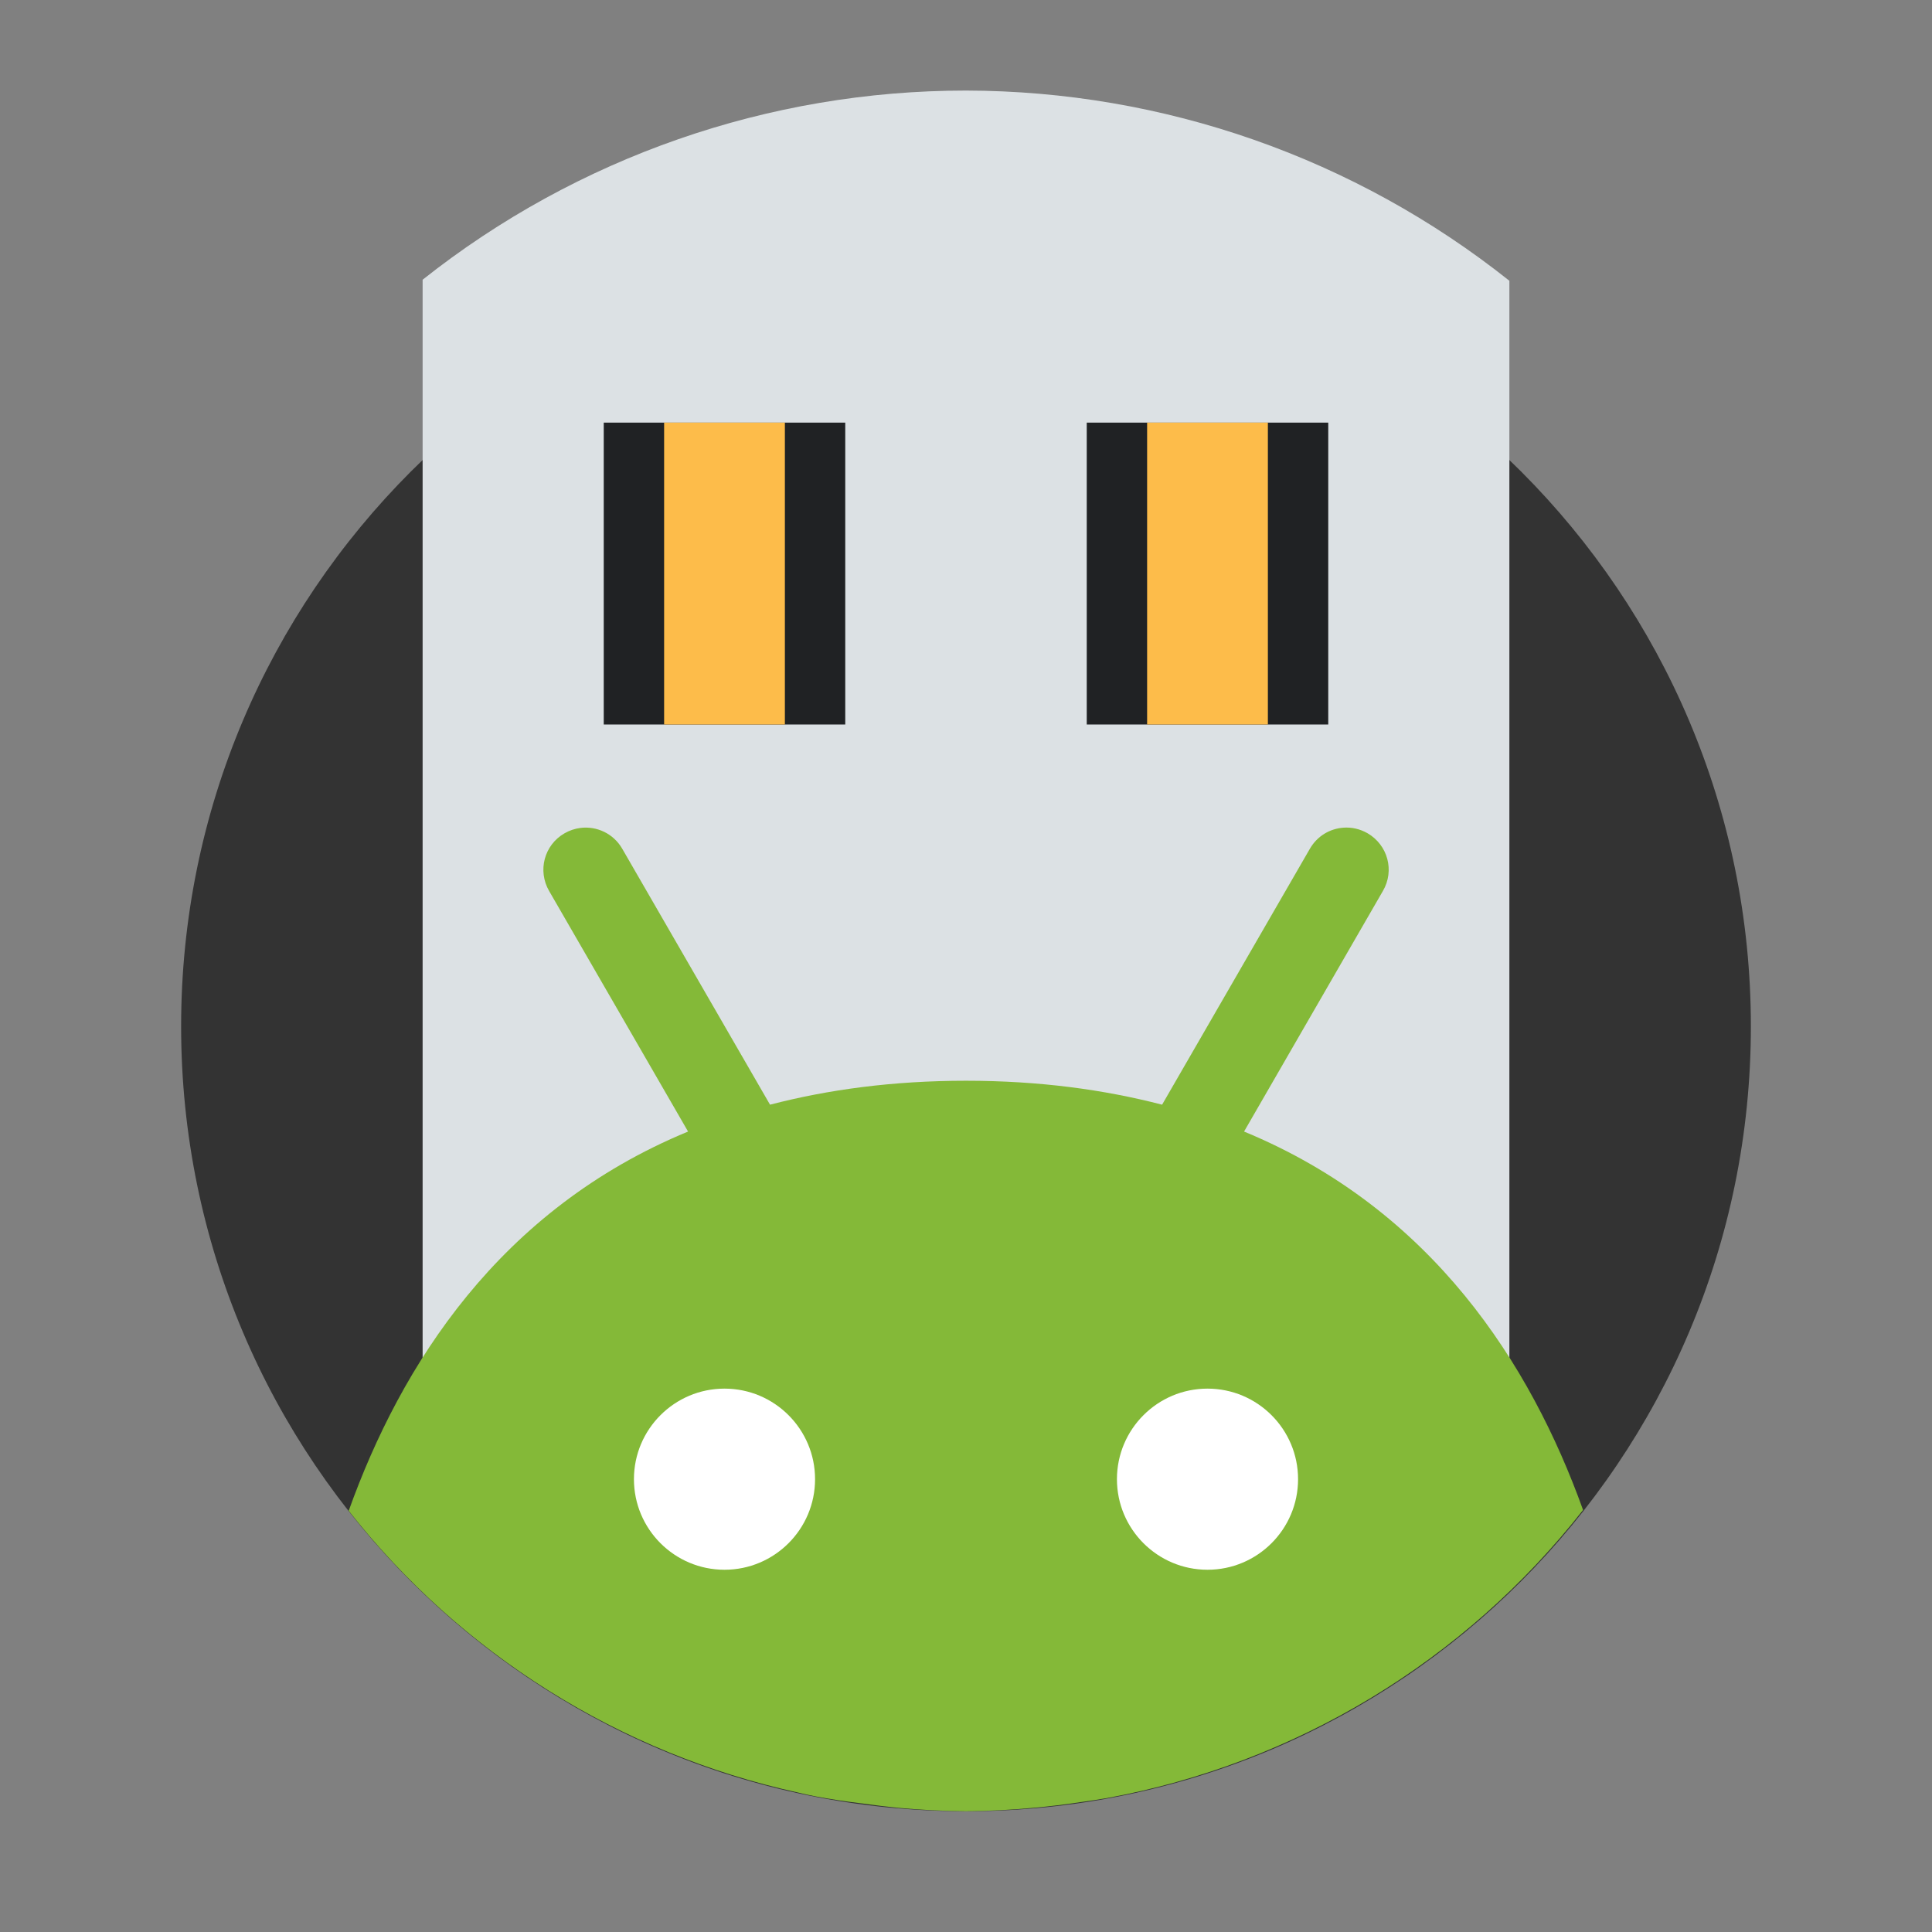 <?xml version="1.0" encoding="UTF-8"?>
<svg xmlns="http://www.w3.org/2000/svg" xmlns:xlink="http://www.w3.org/1999/xlink" width="64" height="64" viewBox="0 0 64 64">
<rect x="0" y="0" width="64" height="64" fill="#808080" stroke="none"/>
<path fill-rule="nonzero" fill="rgb(20%, 20%, 20%)" fill-opacity="1" d="M 58 34 C 58 48.359 46.359 60 32 60 C 17.641 60 6 48.359 6 34 C 6 19.641 17.641 8 32 8 C 46.359 8 58 19.641 58 34 Z M 58 34 "/>
<path fill-rule="nonzero" fill="rgb(86.275%, 88.235%, 89.412%)" fill-opacity="1" d="M 32 3 C 25.465 3 19.121 5.207 14 9.266 L 14 50 L 50 50 L 50 9.301 C 44.883 5.23 38.539 3.012 32 3 Z M 32 3 "/>
<path fill-rule="nonzero" fill="rgb(12.549%, 13.333%, 14.118%)" fill-opacity="1" d="M 20 14 L 28 14 L 28 24 L 20 24 Z M 20 14 "/>
<path fill-rule="nonzero" fill="rgb(99.216%, 73.725%, 29.02%)" fill-opacity="1" d="M 22 14 L 26 14 L 26 24 L 22 24 Z M 22 14 "/>
<path fill-rule="nonzero" fill="rgb(51.765%, 72.549%, 21.961%)" fill-opacity="1" d="M 44.504 27.418 C 44.055 27.449 43.633 27.695 43.391 28.117 L 38.496 36.594 C 36.566 36.094 34.422 35.801 32 35.801 C 29.578 35.801 27.434 36.094 25.508 36.594 L 20.613 28.117 C 20.324 27.613 19.77 27.359 19.23 27.426 C 19.047 27.449 18.867 27.508 18.699 27.605 C 18.027 27.992 17.801 28.844 18.191 29.516 L 22.793 37.484 C 16.543 40.066 13.281 45.215 11.551 50.047 C 15.277 54.789 20.535 58.086 26.43 59.379 C 26.625 59.426 26.82 59.469 27.02 59.508 C 27.539 59.605 28.066 59.684 28.594 59.746 C 28.98 59.801 29.367 59.848 29.758 59.887 C 30.504 59.957 31.25 59.992 32 60 C 32.742 59.992 33.484 59.957 34.223 59.887 C 34.766 59.84 35.305 59.773 35.84 59.691 C 36.113 59.652 36.387 59.613 36.656 59.566 C 42.906 58.422 48.523 55.023 52.441 50.02 C 50.707 45.195 47.449 40.062 41.211 37.484 L 45.812 29.512 C 46.203 28.84 45.973 27.992 45.301 27.602 C 45.047 27.457 44.77 27.398 44.5 27.418 Z M 44.504 27.418 "/>
<path fill-rule="nonzero" fill="rgb(100%, 100%, 100%)" fill-opacity="1" d="M 27 49 C 27 50.656 25.656 52 24 52 C 22.344 52 21 50.656 21 49 C 21 47.344 22.344 46 24 46 C 25.656 46 27 47.344 27 49 Z M 27 49 "/>
<path fill-rule="nonzero" fill="rgb(100%, 100%, 100%)" fill-opacity="1" d="M 43 49 C 43 50.656 41.656 52 40 52 C 38.344 52 37 50.656 37 49 C 37 47.344 38.344 46 40 46 C 41.656 46 43 47.344 43 49 Z M 43 49 "/>
<path fill-rule="nonzero" fill="rgb(12.549%, 13.333%, 14.118%)" fill-opacity="1" d="M 36 14 L 44 14 L 44 24 L 36 24 Z M 36 14 "/>
<path fill-rule="nonzero" fill="rgb(99.216%, 73.725%, 29.02%)" fill-opacity="1" d="M 38 14 L 42 14 L 42 24 L 38 24 Z M 38 14 "/>
</svg>
